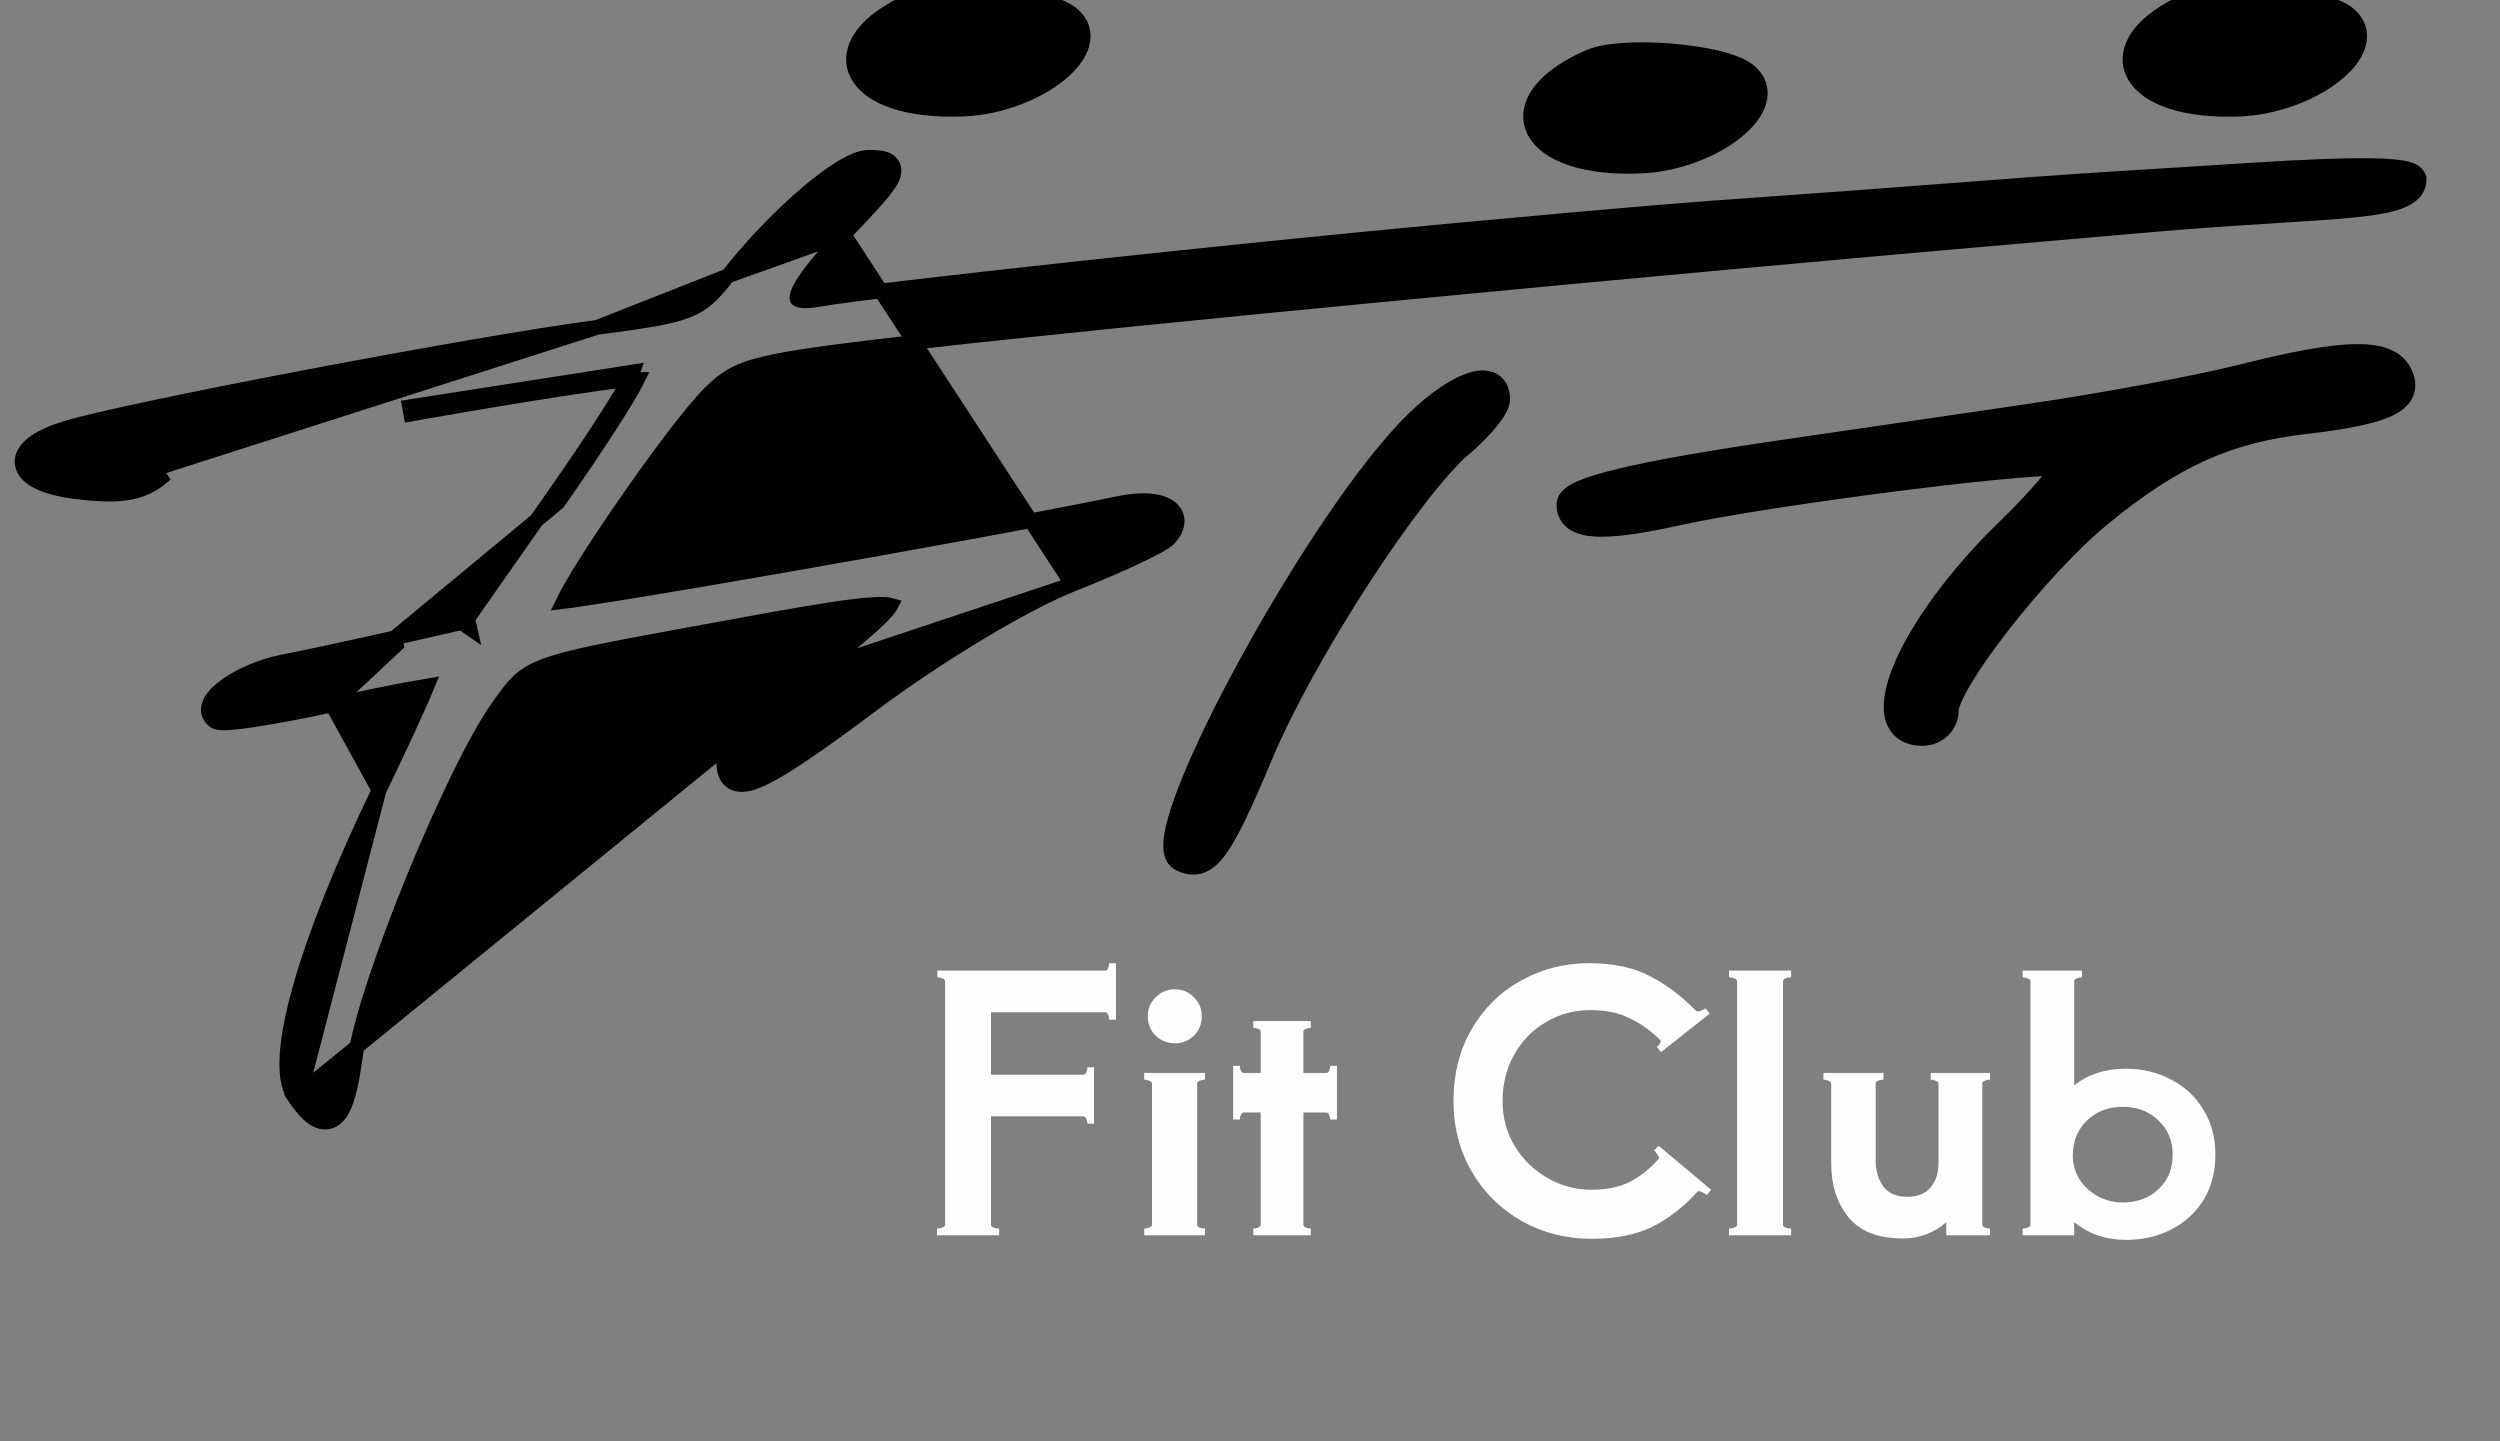 <svg width="85" height="49" viewBox="0 0 85 49" fill="none" xmlns="http://www.w3.org/2000/svg">
<rect x="0" y="0" width="85" height="49" fill="#808080" stroke="none"/>
<path d="M37.942 32.748V34.668H37.714C37.714 34.612 37.702 34.556 37.678 34.5C37.654 34.444 37.622 34.416 37.582 34.416H33.694V36.54H36.838C36.878 36.54 36.91 36.512 36.934 36.456C36.958 36.4 36.97 36.344 36.97 36.288H37.198V38.208H36.97C36.97 38.152 36.958 38.096 36.934 38.04C36.91 37.984 36.878 37.956 36.838 37.956H33.694V41.64C33.694 41.68 33.722 41.712 33.778 41.736C33.842 41.76 33.906 41.772 33.97 41.772V42H31.858V41.772C31.922 41.772 31.982 41.76 32.038 41.736C32.102 41.712 32.134 41.68 32.134 41.64V33.36C32.134 33.32 32.102 33.288 32.038 33.264C31.982 33.24 31.926 33.228 31.87 33.228V33H37.582C37.622 33 37.654 32.972 37.678 32.916C37.702 32.86 37.714 32.804 37.714 32.748H37.942ZM39.948 35.472C39.692 35.472 39.472 35.384 39.288 35.208C39.112 35.032 39.024 34.812 39.024 34.548C39.024 34.3 39.112 34.088 39.288 33.912C39.472 33.728 39.692 33.636 39.948 33.636C40.204 33.636 40.42 33.728 40.596 33.912C40.772 34.088 40.86 34.3 40.86 34.548C40.86 34.812 40.772 35.032 40.596 35.208C40.42 35.384 40.204 35.472 39.948 35.472ZM39.168 36.84C39.168 36.8 39.136 36.768 39.072 36.744C39.016 36.72 38.96 36.708 38.904 36.708V36.48H40.968V36.708C40.912 36.708 40.852 36.72 40.788 36.744C40.732 36.768 40.704 36.8 40.704 36.84V41.64C40.704 41.68 40.732 41.712 40.788 41.736C40.852 41.76 40.912 41.772 40.968 41.772V42H38.904V41.772C38.96 41.772 39.016 41.76 39.072 41.736C39.136 41.712 39.168 41.68 39.168 41.64V36.84ZM45.456 36.24V38.064H45.227C45.227 38.008 45.215 37.956 45.191 37.908C45.167 37.852 45.136 37.824 45.096 37.824H44.316V41.64C44.316 41.68 44.343 41.712 44.4 41.736C44.456 41.76 44.511 41.772 44.568 41.772V42H42.611V41.772C42.667 41.772 42.724 41.76 42.779 41.736C42.836 41.712 42.864 41.68 42.864 41.64V37.824H42.288C42.248 37.824 42.215 37.852 42.191 37.908C42.167 37.956 42.156 38.008 42.156 38.064H41.928V36.24H42.156C42.156 36.296 42.167 36.352 42.191 36.408C42.215 36.456 42.248 36.48 42.288 36.48H42.864V35.076C42.864 35.036 42.836 35.004 42.779 34.98C42.724 34.956 42.667 34.944 42.611 34.944V34.716H44.568V34.944C44.511 34.944 44.456 34.956 44.4 34.98C44.343 35.004 44.316 35.036 44.316 35.076V36.48H45.096C45.136 36.48 45.167 36.456 45.191 36.408C45.215 36.352 45.227 36.296 45.227 36.24H45.456ZM54.111 42.12C53.255 42.12 52.467 41.92 51.747 41.52C51.027 41.112 50.459 40.552 50.043 39.84C49.627 39.12 49.419 38.32 49.419 37.44C49.419 36.512 49.627 35.692 50.043 34.98C50.459 34.268 51.019 33.72 51.723 33.336C52.427 32.944 53.199 32.748 54.039 32.748C54.847 32.748 55.527 32.892 56.079 33.18C56.639 33.46 57.167 33.856 57.663 34.368C57.679 34.384 57.703 34.392 57.735 34.392C57.783 34.392 57.867 34.356 57.987 34.284L58.131 34.464L56.475 35.772L56.331 35.592C56.379 35.56 56.415 35.52 56.439 35.472C56.471 35.416 56.471 35.376 56.439 35.352C56.103 35.024 55.751 34.776 55.383 34.608C55.023 34.432 54.583 34.344 54.063 34.344C53.519 34.344 53.019 34.48 52.563 34.752C52.107 35.016 51.747 35.384 51.483 35.856C51.219 36.328 51.087 36.856 51.087 37.44C51.087 38 51.227 38.512 51.507 38.976C51.787 39.432 52.159 39.792 52.623 40.056C53.087 40.32 53.583 40.452 54.111 40.452C54.607 40.452 55.031 40.368 55.383 40.2C55.735 40.024 56.067 39.764 56.379 39.42L56.403 39.372C56.403 39.332 56.383 39.288 56.343 39.24C56.311 39.184 56.275 39.144 56.235 39.12L56.391 38.952L58.179 40.452L58.035 40.632C57.987 40.592 57.927 40.556 57.855 40.524C57.783 40.492 57.735 40.492 57.711 40.524C57.207 41.068 56.679 41.472 56.127 41.736C55.575 41.992 54.903 42.12 54.111 42.12ZM59.062 33.36C59.062 33.32 59.03 33.288 58.966 33.264C58.91 33.24 58.85 33.228 58.786 33.228V33H60.898V33.228C60.834 33.228 60.77 33.24 60.706 33.264C60.65 33.288 60.622 33.32 60.622 33.36V41.64C60.622 41.68 60.65 41.712 60.706 41.736C60.77 41.76 60.834 41.772 60.898 41.772V42H58.786V41.772C58.85 41.772 58.91 41.76 58.966 41.736C59.03 41.712 59.062 41.68 59.062 41.64V33.36ZM67.397 41.64C67.397 41.68 67.425 41.712 67.481 41.736C67.545 41.76 67.605 41.772 67.661 41.772V42H66.173V41.556C65.749 41.924 65.257 42.108 64.697 42.108C63.857 42.108 63.241 41.868 62.849 41.388C62.457 40.9 62.261 40.292 62.261 39.564V36.84C62.261 36.8 62.229 36.768 62.165 36.744C62.109 36.72 62.053 36.708 61.997 36.708V36.48H64.037V36.708C63.981 36.708 63.921 36.72 63.857 36.744C63.801 36.768 63.773 36.8 63.773 36.84V39.468C63.773 39.812 63.861 40.104 64.037 40.344C64.213 40.576 64.485 40.692 64.853 40.692C65.205 40.692 65.469 40.584 65.645 40.368C65.821 40.152 65.909 39.876 65.909 39.54V36.84C65.909 36.8 65.877 36.768 65.813 36.744C65.757 36.72 65.701 36.708 65.645 36.708V36.48H67.661V36.708C67.605 36.708 67.545 36.72 67.481 36.744C67.425 36.768 67.397 36.8 67.397 36.84V41.64ZM72.275 36.336C72.843 36.336 73.359 36.46 73.823 36.708C74.287 36.948 74.651 37.288 74.915 37.728C75.187 38.168 75.323 38.676 75.323 39.252C75.323 39.836 75.191 40.348 74.927 40.788C74.663 41.22 74.299 41.556 73.835 41.796C73.379 42.036 72.859 42.156 72.275 42.156C71.603 42.156 71.019 41.956 70.523 41.556V42H68.771V41.772C68.827 41.772 68.883 41.76 68.939 41.736C69.003 41.712 69.035 41.68 69.035 41.64V33.36C69.035 33.32 69.003 33.288 68.939 33.264C68.883 33.24 68.827 33.228 68.771 33.228V33H70.787V33.228C70.731 33.228 70.671 33.24 70.607 33.264C70.551 33.288 70.523 33.32 70.523 33.36V36.9C71.003 36.524 71.587 36.336 72.275 36.336ZM72.179 40.884C72.659 40.884 73.059 40.736 73.379 40.44C73.707 40.144 73.871 39.748 73.871 39.252C73.871 38.788 73.711 38.404 73.391 38.1C73.071 37.788 72.667 37.632 72.179 37.632C71.683 37.632 71.275 37.788 70.955 38.1C70.635 38.412 70.475 38.808 70.475 39.288C70.475 39.568 70.547 39.832 70.691 40.08C70.843 40.32 71.051 40.516 71.315 40.668C71.579 40.812 71.867 40.884 72.179 40.884Z" fill="#FEFEFE"/>
<path d="M28.693 7.969L28.693 7.969C28.195 8.484 27.815 8.917 27.549 9.271C27.277 9.633 27.142 9.888 27.105 10.05C27.087 10.128 27.097 10.159 27.1 10.165C27.101 10.168 27.102 10.17 27.105 10.173C27.11 10.177 27.12 10.185 27.141 10.193C27.243 10.235 27.465 10.248 27.859 10.177C29.537 9.874 41.804 8.544 49.202 7.86C56.178 7.216 57.301 7.136 60.097 6.938C61.551 6.835 63.457 6.699 66.873 6.436C70.304 6.171 71.791 6.082 73.27 5.992C73.927 5.952 74.582 5.913 75.404 5.858C76.988 5.753 78.599 5.656 79.835 5.634C80.451 5.623 80.983 5.631 81.374 5.666C81.567 5.684 81.738 5.71 81.871 5.748C81.937 5.767 82.004 5.792 82.063 5.827C82.119 5.86 82.192 5.918 82.231 6.012L82.25 6.058V6.108C82.25 6.411 82.057 6.618 81.811 6.753C81.572 6.883 81.242 6.971 80.854 7.037C80.132 7.161 79.119 7.226 77.911 7.302C77.819 7.308 77.725 7.314 77.63 7.32C74.72 7.506 74.672 7.51 71.938 7.748C71.24 7.809 70.368 7.885 69.228 7.983C56.549 9.074 37.739 10.874 31.465 11.595C28.532 11.933 26.945 12.134 25.96 12.375C25.473 12.494 25.145 12.62 24.88 12.771C24.616 12.922 24.403 13.104 24.149 13.352C23.515 13.969 22.169 15.779 21.005 17.484C20.426 18.332 19.898 19.145 19.534 19.758C19.366 20.042 19.235 20.278 19.151 20.452C19.242 20.441 19.351 20.426 19.476 20.409C19.899 20.349 20.501 20.256 21.235 20.138C22.702 19.901 24.691 19.563 26.812 19.192C31.057 18.451 35.83 17.579 38.034 17.117L38.034 17.117C38.379 17.045 38.694 17.015 38.965 17.024C39.233 17.033 39.474 17.081 39.66 17.178C39.849 17.277 40.006 17.444 40.022 17.684C40.036 17.907 39.922 18.119 39.753 18.304L39.753 18.304C39.707 18.355 39.64 18.402 39.578 18.442C39.511 18.486 39.428 18.535 39.332 18.587C39.14 18.692 38.888 18.817 38.595 18.954C38.009 19.229 37.249 19.556 36.456 19.87L28.693 7.969ZM28.693 7.969C29.167 7.478 29.534 7.091 29.8 6.788C30.06 6.491 30.244 6.254 30.332 6.065C30.376 5.972 30.413 5.855 30.392 5.733C30.368 5.592 30.278 5.498 30.177 5.444C30.086 5.396 29.98 5.375 29.883 5.364C29.781 5.352 29.664 5.348 29.538 5.348C29.395 5.348 29.24 5.391 29.087 5.452C28.932 5.515 28.762 5.605 28.582 5.715C28.224 5.934 27.812 6.245 27.379 6.615C26.514 7.357 25.549 8.353 24.745 9.38L24.745 9.38M28.693 7.969L24.745 9.38M24.745 9.38C24.247 10.018 23.946 10.329 23.393 10.551C22.812 10.783 21.949 10.918 20.304 11.13L20.304 11.13M24.745 9.38L20.304 11.13M20.304 11.13C18.32 11.385 14.322 12.083 10.569 12.796C6.822 13.507 3.289 14.238 2.244 14.559C1.745 14.712 1.363 14.889 1.112 15.085C0.868 15.276 0.683 15.542 0.772 15.852C0.852 16.129 1.125 16.317 1.439 16.446C1.769 16.581 2.22 16.682 2.779 16.741L2.779 16.741M20.304 11.13L2.779 16.741M2.779 16.741C3.489 16.817 4.026 16.825 4.474 16.731M2.779 16.741L4.474 16.731M11.291 23.967L11.291 23.967C10.308 24.183 9.383 24.356 8.686 24.463C8.338 24.516 8.042 24.553 7.822 24.57C7.713 24.578 7.616 24.581 7.539 24.579C7.5 24.577 7.46 24.574 7.422 24.567C7.393 24.561 7.328 24.547 7.27 24.501C7.165 24.418 7.095 24.302 7.085 24.164C7.076 24.036 7.119 23.918 7.175 23.822C7.284 23.633 7.486 23.449 7.719 23.286C8.192 22.956 8.895 22.644 9.6 22.508M11.291 23.967L13.471 21.93L13.416 21.687C12.04 21.999 10.322 22.368 9.6 22.508M11.291 23.967C12.269 23.753 13.166 23.569 13.825 23.445C14.109 23.391 14.347 23.349 14.526 23.32C14.444 23.52 14.325 23.794 14.175 24.127C13.854 24.839 13.4 25.81 12.888 26.868L12.888 26.868M11.291 23.967L12.888 26.868M9.6 22.508L9.648 22.753L9.6 22.508C9.6 22.508 9.6 22.508 9.6 22.508ZM15.825 21.14L13.416 21.687L18.969 17.088C20.309 15.176 21.389 13.497 21.684 12.889C21.662 12.888 21.626 12.889 21.575 12.893C21.525 12.896 21.464 12.901 21.394 12.908M15.825 21.14L15.769 21.219L15.974 21.362L15.919 21.119L15.825 21.14ZM15.825 21.14L18.765 16.944C19.587 15.771 20.31 14.688 20.812 13.887C21.064 13.487 21.258 13.161 21.381 12.931C21.385 12.923 21.389 12.915 21.394 12.908M21.394 12.908C21.449 12.804 21.485 12.728 21.505 12.678C21.512 12.659 21.515 12.649 21.516 12.646L13.924 13.832L13.968 14.078C16.063 13.708 17.99 13.39 19.407 13.176C20.116 13.069 20.695 12.988 21.104 12.939C21.214 12.926 21.311 12.916 21.394 12.908ZM12.888 26.868C11.637 29.456 10.726 31.748 10.217 33.532C9.963 34.423 9.808 35.196 9.763 35.821C9.719 36.432 9.777 36.952 10.008 37.292L10.215 37.152M12.888 26.868L10.215 37.152M10.215 37.152L10.008 37.292C10.23 37.621 10.445 37.875 10.657 38.018C10.765 38.091 10.888 38.145 11.022 38.152C11.162 38.16 11.289 38.115 11.397 38.032C11.593 37.88 11.722 37.603 11.82 37.276C11.922 36.937 12.006 36.489 12.079 35.936C12.231 34.769 13.05 32.349 14.04 29.922C15.029 27.497 16.165 25.121 16.932 24.04L16.739 23.902L16.932 24.04C17.206 23.653 17.399 23.386 17.622 23.173C17.838 22.966 18.09 22.805 18.485 22.653C19.298 22.34 20.666 22.085 23.455 21.572C25.588 21.18 27.182 20.887 28.316 20.716C28.883 20.631 29.329 20.577 29.667 20.556C29.995 20.536 30.191 20.549 30.293 20.578C30.28 20.603 30.26 20.636 30.229 20.677C30.177 20.748 30.104 20.832 30.007 20.932C29.614 21.336 28.911 21.913 27.947 22.702M10.215 37.152L27.947 22.702M27.947 22.702C27.051 23.435 26.235 24.144 25.642 24.695C25.345 24.97 25.102 25.209 24.931 25.393C24.846 25.485 24.774 25.568 24.723 25.637C24.697 25.672 24.673 25.709 24.653 25.745C24.638 25.774 24.608 25.836 24.608 25.912C24.608 26.184 24.669 26.506 24.976 26.63C25.113 26.685 25.264 26.683 25.411 26.654C25.56 26.624 25.727 26.564 25.913 26.478C26.643 26.139 27.823 25.326 29.637 23.969C31.901 22.276 34.856 20.502 36.456 19.87L27.947 22.702ZM4.474 16.731C4.934 16.634 5.286 16.433 5.634 16.118L4.474 16.731ZM68.927 13.99L68.963 14.238L68.927 13.99C66.41 14.357 62.597 14.914 60.453 15.228C58.065 15.578 56.289 15.891 55.108 16.173C54.519 16.314 54.067 16.449 53.757 16.581C53.604 16.647 53.471 16.718 53.373 16.797C53.281 16.872 53.172 16.992 53.172 17.162C53.172 17.41 53.27 17.626 53.478 17.775C53.67 17.911 53.933 17.973 54.235 17.993C54.843 18.031 55.753 17.903 56.993 17.629C58.666 17.26 61.904 16.774 64.775 16.415C66.208 16.235 67.546 16.088 68.546 16.003C69.046 15.961 69.458 15.934 69.754 15.927C69.828 15.925 69.892 15.924 69.948 15.925C69.875 16.036 69.767 16.179 69.629 16.348C69.281 16.771 68.76 17.331 68.149 17.923C66.49 19.533 65.254 21.248 64.672 22.576C64.385 23.233 64.238 23.835 64.319 24.295C64.362 24.533 64.468 24.746 64.658 24.895C64.846 25.044 65.088 25.108 65.363 25.108C65.891 25.108 66.344 24.694 66.344 24.162C66.344 24.092 66.375 23.961 66.462 23.76C66.546 23.566 66.671 23.332 66.831 23.067C67.152 22.536 67.604 21.896 68.126 21.228C69.171 19.891 70.475 18.468 71.522 17.613L71.365 17.421L71.522 17.613C73.94 15.636 75.759 14.815 78.348 14.513C79.73 14.352 80.669 14.172 81.216 13.917C81.49 13.788 81.709 13.621 81.811 13.387C81.918 13.142 81.871 12.889 81.757 12.654C81.497 12.119 80.898 11.932 80.044 11.951C79.176 11.97 77.933 12.202 76.212 12.637C74.72 13.014 71.44 13.624 68.927 13.99ZM70.183 15.941C70.183 15.941 70.181 15.941 70.179 15.94C70.182 15.94 70.183 15.941 70.183 15.941ZM47.738 14.575L47.738 14.575C46.034 16.384 43.806 19.865 42.152 22.952C41.323 24.497 40.632 25.956 40.22 27.068C40.015 27.621 39.873 28.102 39.822 28.471C39.797 28.654 39.792 28.827 39.822 28.974C39.852 29.122 39.929 29.281 40.097 29.363L40.097 29.363C40.319 29.472 40.56 29.53 40.815 29.449C41.059 29.371 41.268 29.179 41.468 28.907C41.866 28.365 42.331 27.363 43.018 25.725C43.737 24.008 45.01 21.74 46.325 19.712C47.646 17.677 48.986 15.922 49.835 15.206L49.674 15.014L49.835 15.206C50.167 14.926 50.47 14.617 50.693 14.341C50.804 14.204 50.898 14.07 50.967 13.949C51.029 13.839 51.091 13.702 51.091 13.57C51.091 13.419 51.063 13.276 50.993 13.153C50.921 13.026 50.811 12.937 50.678 12.888C50.43 12.798 50.13 12.858 49.842 12.974C49.249 13.213 48.489 13.778 47.738 14.575Z" fill="black" stroke="black" stroke-width="0.5"/>
<path d="M54.113 2.17C51.016 3.54 52.06 5.559 55.782 5.397C58.194 5.291 60.449 3.483 59.285 2.588C58.495 1.981 55.151 1.711 54.113 2.17Z" fill="black"/>
<path d="M54.113 2.17C51.016 3.54 52.06 5.559 55.782 5.397C58.194 5.291 60.449 3.483 59.285 2.588C58.495 1.981 55.151 1.711 54.113 2.17Z" stroke="black"/>
<path d="M31.092 0.231C27.995 1.601 29.039 3.62 32.761 3.458C35.173 3.352 37.428 1.544 36.264 0.649C35.474 0.042 32.13 -0.228 31.092 0.231Z" fill="black"/>
<path d="M31.092 0.231C27.995 1.601 29.039 3.62 32.761 3.458C35.173 3.352 37.428 1.544 36.264 0.649C35.474 0.042 32.13 -0.228 31.092 0.231Z" stroke="black"/>
<path d="M74.492 0.231C71.395 1.601 72.439 3.62 76.161 3.458C78.573 3.352 80.829 1.544 79.664 0.649C78.874 0.042 75.53 -0.228 74.492 0.231Z" fill="black"/>
<path d="M74.492 0.231C71.395 1.601 72.439 3.62 76.161 3.458C78.573 3.352 80.829 1.544 79.664 0.649C78.874 0.042 75.53 -0.228 74.492 0.231Z" stroke="black"/>
</svg>
